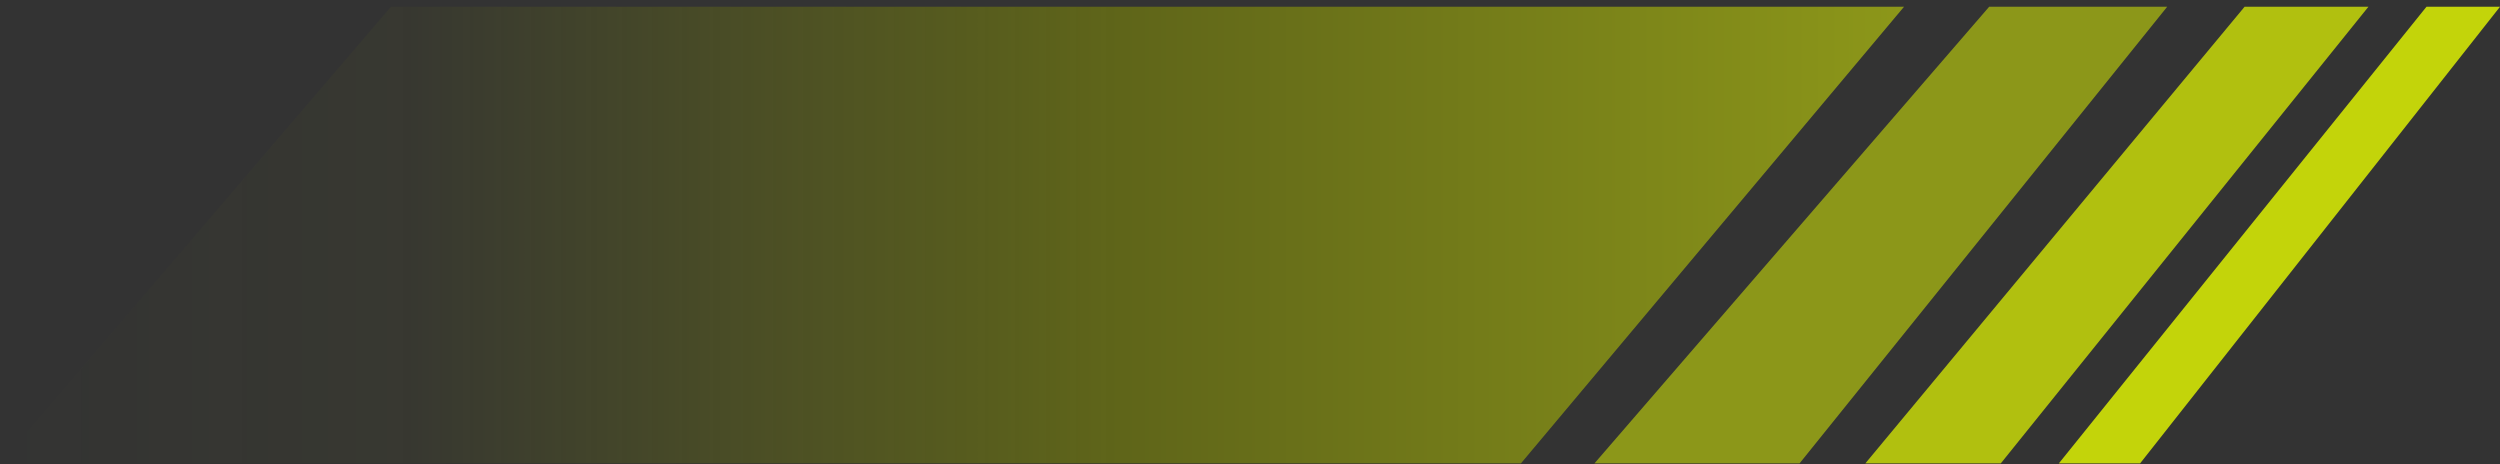 <svg width="323" height="60" viewBox="0 0 323 60" fill="none" xmlns="http://www.w3.org/2000/svg">
<rect x="0" y="0" width="323" height="60" fill="#333333" stroke="none"/>
<path d="M246 0.873H50.5L0 59.873H196.5L246 0.873Z" fill="url(#paint0_linear_698_50)" fill-opacity="0.5"/>
<path d="M306 0.873H290L241 59.873H258.5L306 0.873Z" fill="#E7FC00" fill-opacity="0.7"/>
<path d="M280 0.873H257L206 59.873H232.5L280 0.873Z" fill="#E7FC00" fill-opacity="0.5"/>
<path d="M323 0.873H313.5L266 59.873H276.5L323 0.873Z" fill="#E7FC00" fill-opacity="0.8"/>
<defs>
<linearGradient id="paint0_linear_698_50" x1="246" y1="30.373" x2="0" y2="30.373" gradientUnits="userSpaceOnUse">
<stop stop-color="#E7FC00"/>
<stop offset="0.419" stop-color="#8A9600"/>
<stop offset="0.784" stop-color="#8A9600" stop-opacity="0.1"/>
<stop offset="1" stop-color="#8A9600" stop-opacity="0"/>
</linearGradient>
</defs>
</svg>

